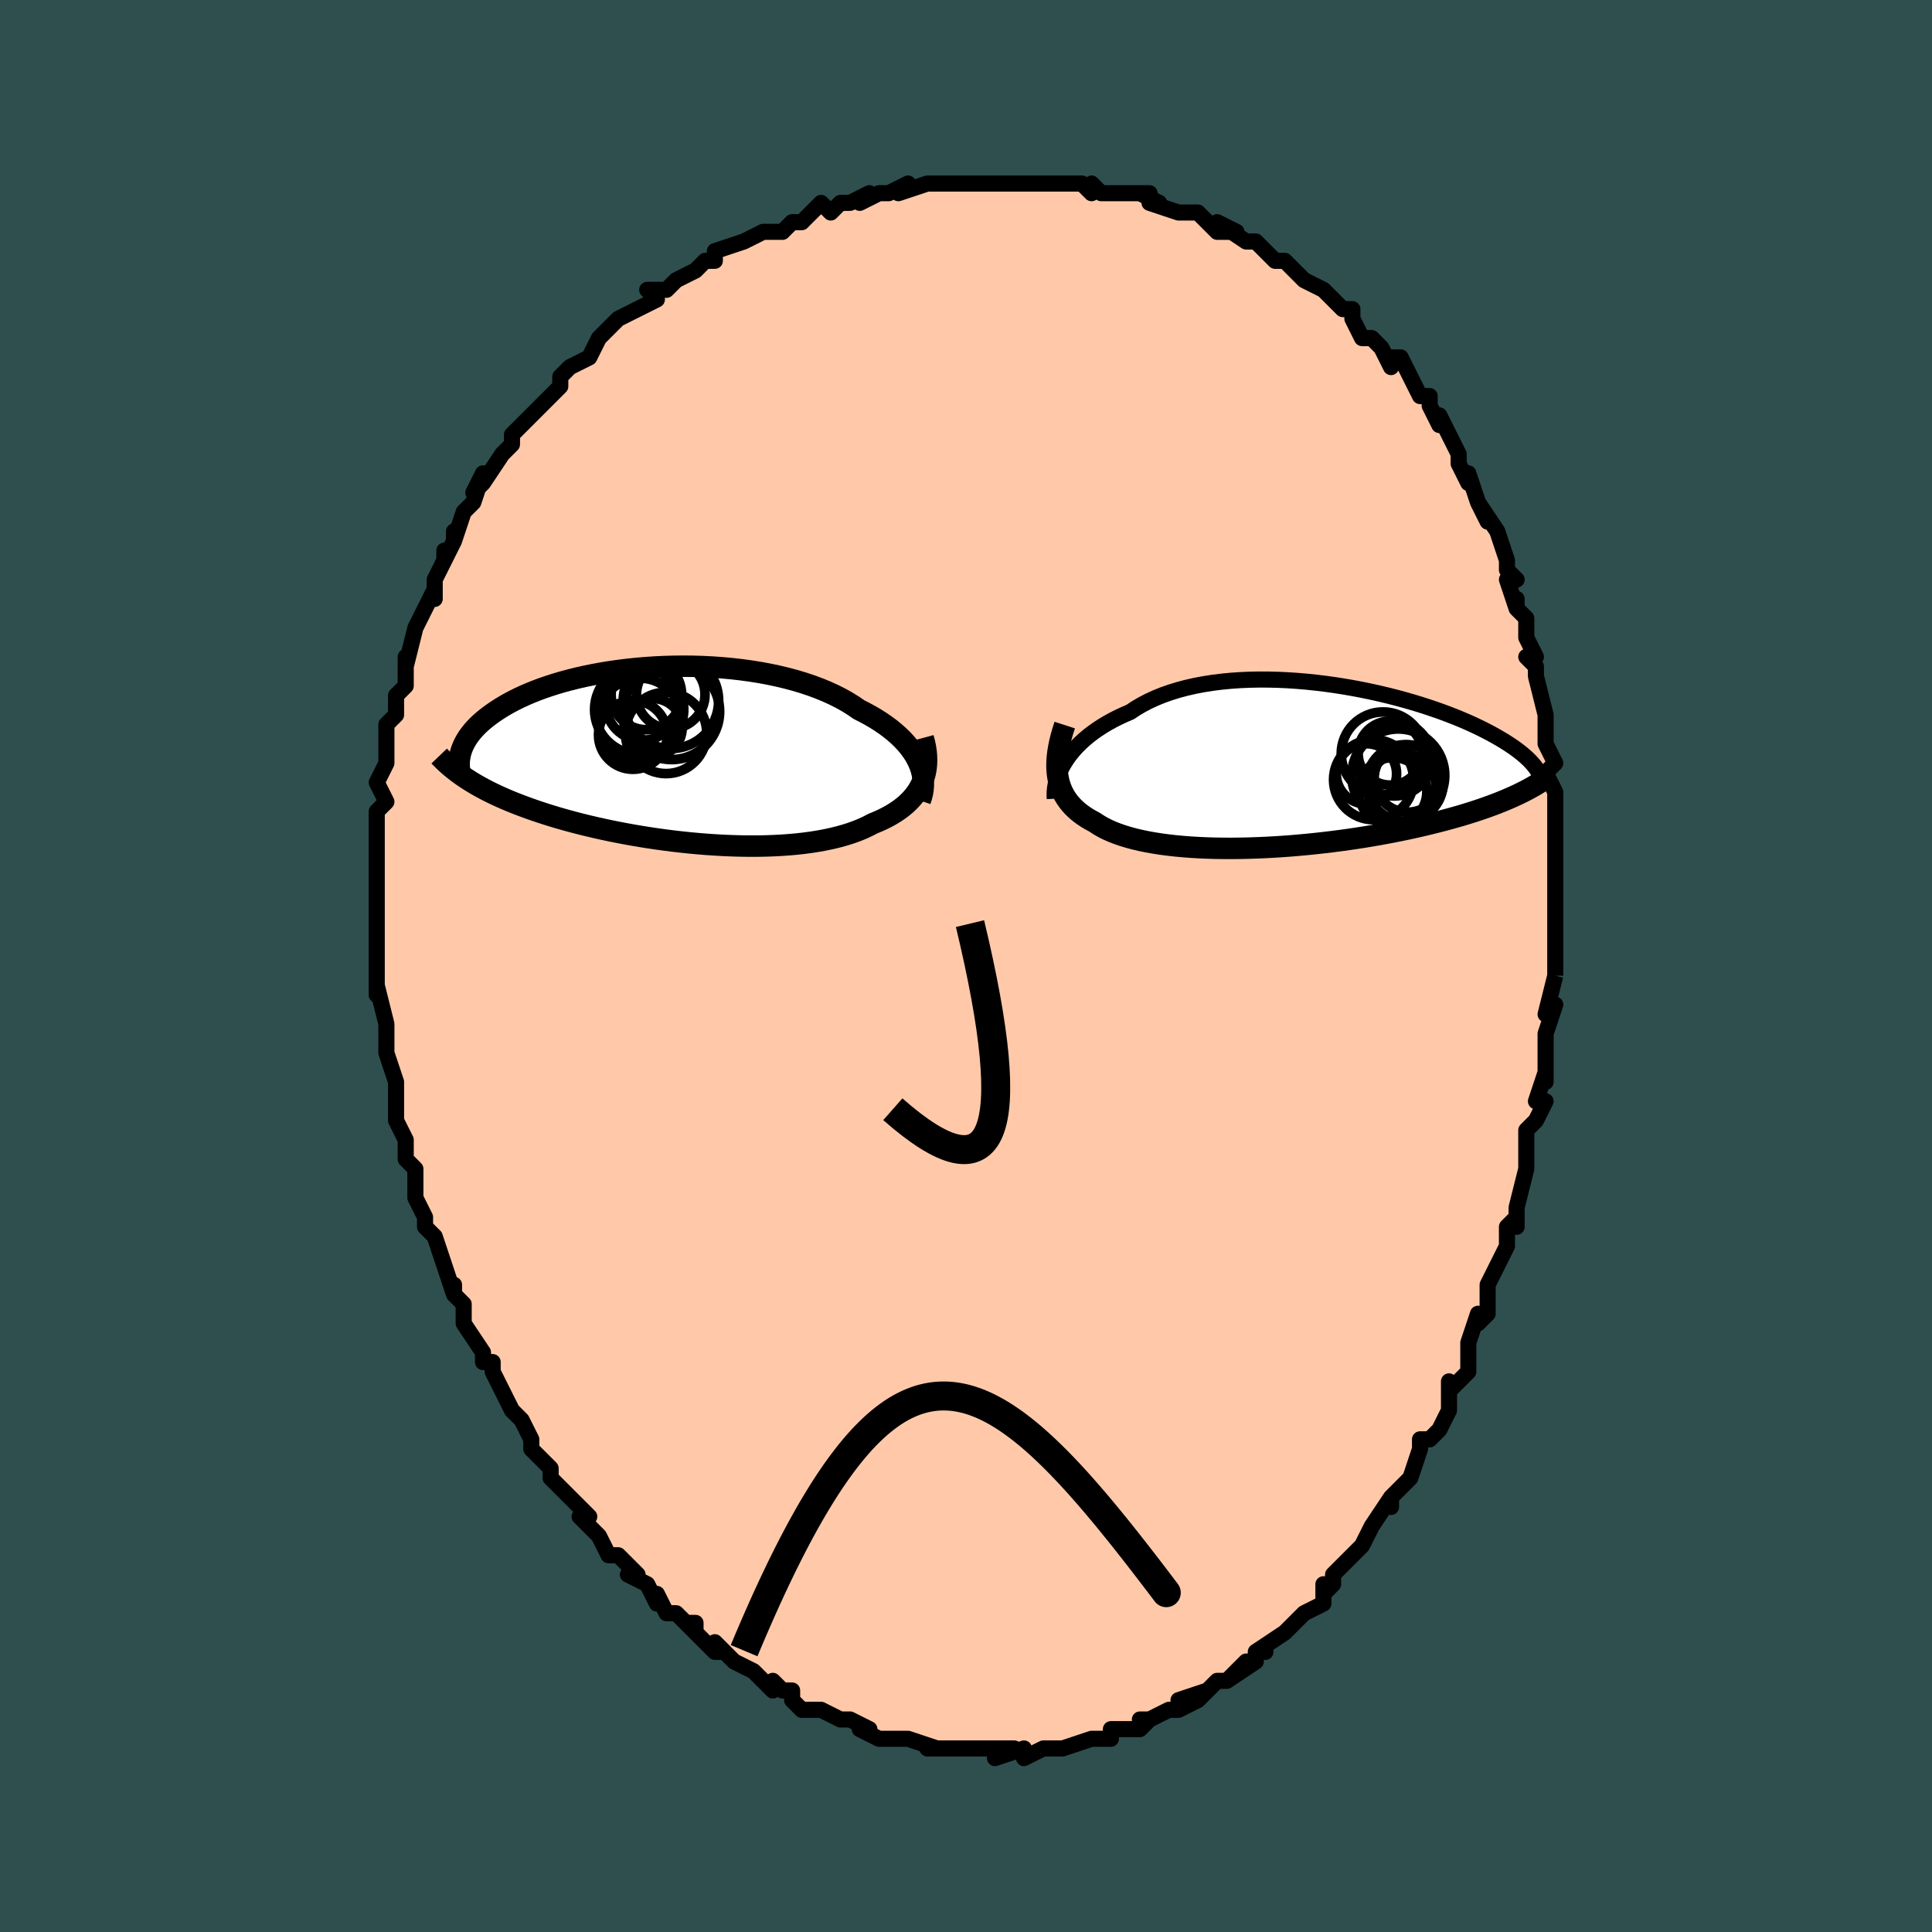 <svg viewBox="-100 -100 200 200" xmlns="http://www.w3.org/2000/svg" width="400" height="400" id="face-svg"><defs><clipPath id="leftEyeClipPath"><polyline points="25.971,0.705,25.771,0.302,25.538,-0.099,25.273,-0.495,24.977,-0.887,24.65,-1.274,24.293,-1.655,23.906,-2.03,23.489,-2.397,23.045,-2.757,22.572,-3.108,22.072,-3.451,21.547,-3.784,20.996,-4.108,20.42,-4.422,19.821,-4.725,19.234,-5.13,18.607,-5.52,17.94,-5.893,17.236,-6.249,16.495,-6.587,15.721,-6.906,14.914,-7.206,14.078,-7.486,13.214,-7.746,12.324,-7.984,11.412,-8.202,10.48,-8.398,9.53,-8.574,8.565,-8.727,7.588,-8.86,6.601,-8.971,5.607,-9.062,4.609,-9.131,3.609,-9.181,2.61,-9.21,1.613,-9.219,0.623,-9.209,-0.36,-9.18,-1.333,-9.134,-2.294,-9.069,-3.24,-8.988,-4.171,-8.89,-5.084,-8.776,-5.977,-8.648,-6.849,-8.505,-7.698,-8.349,-8.524,-8.18,-9.325,-7.999,-10.1,-7.807,-10.848,-7.605,-11.569,-7.393,-12.262,-7.172,-12.927,-6.944,-13.563,-6.708,-14.17,-6.466,-14.749,-6.218,-15.299,-5.966,-15.821,-5.709,-16.316,-5.449,-16.783,-5.187,-17.225,-4.922,-17.64,-4.657,-18.032,-4.391,-18.4,-4.125,-18.747,-3.859,-19.072,-3.594,-19.375,-3.328,-19.656,-3.061,-19.915,-2.794,-20.154,-2.526,-20.372,-2.259,-20.57,-1.993,-20.748,-1.728,-20.907,-1.463,-21.048,-1.2,-21.17,-0.938,-21.276,-0.678,-21.364,-0.42,-21.435,-0.164,-21.035,2.268,-20.714,2.481,-20.381,2.693,-20.035,2.904,-19.677,3.113,-19.305,3.321,-18.92,3.527,-18.522,3.733,-18.111,3.936,-17.686,4.139,-17.246,4.339,-16.793,4.539,-16.326,4.736,-15.844,4.932,-15.348,5.126,-14.836,5.319,-14.309,5.511,-13.766,5.701,-13.206,5.891,-12.628,6.079,-12.033,6.265,-11.421,6.45,-10.79,6.632,-10.142,6.812,-9.477,6.989,-8.794,7.163,-8.093,7.334,-7.376,7.501,-6.643,7.664,-5.894,7.823,-5.129,7.977,-4.35,8.125,-3.558,8.268,-2.752,8.405,-1.935,8.535,-1.106,8.658,-0.268,8.773,0.579,8.881,1.433,8.979,2.294,9.069,3.159,9.149,4.028,9.22,4.898,9.279,5.769,9.328,6.639,9.365,7.505,9.39,8.368,9.403,9.224,9.403,10.073,9.389,10.912,9.361,11.739,9.319,12.555,9.262,13.355,9.191,14.139,9.103,14.906,9,15.653,8.882,16.379,8.746,17.082,8.595,17.762,8.427,18.416,8.242,19.044,8.041,19.644,7.823,20.214,7.588,20.756,7.337,21.266,7.07,21.767,6.865,22.249,6.647,22.71,6.416,23.15,6.174,23.568,5.919,23.964,5.651,24.337,5.371,24.686,5.078,25.011,4.773,25.311,4.454,25.586,4.124,25.834,3.78,26.056,3.424,26.251,3.055,26.418,2.673"></polyline></clipPath><clipPath id="rightEyeClipPath"><polyline points="-24.852,-0.56,-24.589,-0.956,-24.298,-1.348,-23.978,-1.736,-23.631,-2.118,-23.257,-2.493,-22.855,-2.861,-22.427,-3.22,-21.973,-3.569,-21.494,-3.908,-20.989,-4.237,-20.46,-4.554,-19.908,-4.859,-19.332,-5.151,-18.735,-5.43,-18.116,-5.696,-17.508,-6.098,-16.863,-6.476,-16.18,-6.83,-15.462,-7.159,-14.711,-7.462,-13.926,-7.738,-13.112,-7.988,-12.269,-8.211,-11.4,-8.408,-10.508,-8.578,-9.594,-8.721,-8.66,-8.839,-7.711,-8.931,-6.747,-8.998,-5.771,-9.041,-4.786,-9.061,-3.795,-9.057,-2.8,-9.032,-1.802,-8.986,-0.806,-8.92,0.187,-8.834,1.176,-8.731,2.156,-8.611,3.127,-8.474,4.087,-8.323,5.032,-8.158,5.963,-7.98,6.876,-7.79,7.771,-7.59,8.646,-7.38,9.5,-7.162,10.33,-6.936,11.137,-6.704,11.92,-6.466,12.677,-6.223,13.408,-5.976,14.113,-5.727,14.79,-5.475,15.441,-5.222,16.064,-4.968,16.66,-4.714,17.229,-4.461,17.771,-4.208,18.287,-3.958,18.777,-3.709,19.243,-3.463,19.685,-3.219,20.103,-2.979,20.5,-2.742,20.876,-2.508,21.232,-2.277,21.567,-2.049,21.882,-1.823,22.177,-1.601,22.452,-1.382,22.708,-1.165,22.946,-0.952,23.165,-0.742,23.366,-0.536,23.551,-0.333,23.718,-0.133,23.87,0.063,24.006,0.256,24.127,0.445,21.534,3.062,21.155,3.23,20.763,3.398,20.357,3.566,19.937,3.733,19.503,3.899,19.054,4.065,18.592,4.23,18.115,4.395,17.623,4.558,17.117,4.72,16.596,4.882,16.061,5.042,15.51,5.2,14.946,5.357,14.365,5.514,13.769,5.669,13.155,5.824,12.524,5.977,11.876,6.129,11.211,6.279,10.528,6.427,9.829,6.572,9.113,6.715,8.38,6.855,7.631,6.991,6.867,7.123,6.088,7.252,5.294,7.375,4.488,7.494,3.668,7.607,2.837,7.715,1.996,7.816,1.145,7.911,0.286,8,-0.58,8.08,-1.451,8.154,-2.327,8.219,-3.206,8.275,-4.087,8.323,-4.967,8.361,-5.845,8.39,-6.72,8.409,-7.59,8.418,-8.453,8.416,-9.308,8.403,-10.153,8.378,-10.986,8.342,-11.806,8.293,-12.61,8.233,-13.397,8.16,-14.166,8.074,-14.914,7.975,-15.64,7.862,-16.343,7.737,-17.021,7.597,-17.673,7.444,-18.296,7.276,-18.891,7.095,-19.456,6.899,-19.99,6.69,-20.491,6.466,-20.96,6.228,-21.395,5.975,-21.797,5.709,-22.217,5.483,-22.616,5.245,-22.993,4.994,-23.347,4.73,-23.678,4.452,-23.985,4.161,-24.268,3.856,-24.527,3.537,-24.76,3.204,-24.968,2.856,-25.151,2.492,-25.307,2.114,-25.437,1.719,-25.541,1.309,-25.617,0.882"></polyline></clipPath><filter id="fuzzy"><feTurbulence id="turbulence" baseFrequency="0.05" numOctaves="3" type="noise" result="noise"></feTurbulence><feDisplacementMap in="SourceGraphic" in2="noise" scale="2"></feDisplacementMap></filter><linearGradient id="rainbowGradient" x1="0%" y1="0%" x2="100%" y2="0%"><stop offset="0%" style="stop-color: rgb(167, 133, 106);  stop-opacity: 1"></stop><stop offset="82.224%" style="stop-color: rgb(220, 208, 186);  stop-opacity: 1"></stop><stop offset="100%" style="stop-color: rgb(50, 205, 50);  stop-opacity: 1"></stop></linearGradient></defs><title>That&#39;s an ugly face</title><desc>CREATED BY XUAN TANG, MORE INFO AT TXSTC55.GITHUB.IO</desc><rect x="-100" y="-100" width="100%" height="100%" opacity="1" fill="rgb(47, 79, 79)"></rect><polyline id="faceContour" points="61,1,61,1,61,1,60,5,61,4,60,7,60,8,60,10,60,12,60,11,59,14,60,14,59,16,59,16,58,17,58,21,58,21,58,21,57,25,57,27,57,26,56,27,56,29,55,31,55,31,54,33,54,34,54,36,53,37,53,36,52,39,52,40,52,42,50,44,50,43,50,44,50,46,49,48,48,49,47,49,47,50,46,53,46,53,46,53,44,55,44,56,44,55,42,58,42,58,42,58,41,60,40,61,39,62,38,63,38,64,37,65,37,64,37,66,35,67,35,67,34,68,33,69,33,69,30,71,31,71,30,71,30,72,27,74,29,72,27,74,26,74,24,76,25,75,22,76,24,76,22,77,21,77,19,78,18,78,19,78,18,79,17,79,16,79,15,79,15,80,13,80,13,80,13,80,10,81,9,81,10,81,8,81,6,82,6,81,6,81,3,82,5,81,3,81,2,81,0,81,0,81,-1,81,-2,81,-2,81,-4,81,-3,81,-6,80,-6,80,-8,80,-9,80,-9,80,-11,79,-10,79,-12,78,-13,78,-13,78,-15,77,-16,77,-15,77,-17,77,-18,76,-18,75,-19,75,-20,74,-20,75,-22,73,-24,72,-24,72,-24,72,-26,70,-25,71,-26,71,-29,68,-28,68,-28,69,-30,67,-31,67,-32,65,-32,66,-33,64,-35,63,-34,63,-35,62,-36,61,-37,61,-38,59,-38,59,-38,59,-40,57,-39,57,-41,55,-42,54,-42,54,-43,53,-43,52,-44,51,-45,50,-45,49,-46,47,-47,46,-46,47,-47,46,-49,42,-49,42,-49,41,-50,41,-50,40,-50,40,-52,37,-52,37,-52,35,-53,34,-53,33,-53,34,-54,31,-54,31,-55,28,-55,28,-56,27,-56,26,-57,24,-57,21,-57,21,-58,20,-58,19,-58,18,-59,16,-59,16,-59,14,-59,12,-59,12,-59,12,-60,9,-60,8,-60,7,-60,7,-60,6,-61,2,-61,3,-61,2,-61,0,-61,-1,-61,-2,-61,-4,-61,-5,-61,-7,-61,-7,-61,-9,-61,-10,-61,-10,-61,-12,-61,-12,-61,-13,-61,-16,-60,-17,-61,-19,-60,-21,-61,-19,-60,-21,-60,-23,-60,-25,-59,-26,-59,-27,-59,-28,-58,-29,-58,-29,-58,-32,-58,-30,-58,-31,-57,-35,-56,-37,-57,-35,-55,-39,-55,-38,-55,-40,-54,-42,-54,-43,-54,-42,-53,-44,-53,-45,-53,-44,-52,-47,-51,-48,-51,-48,-50,-51,-51,-49,-50,-50,-48,-53,-47,-54,-47,-55,-47,-55,-46,-56,-46,-56,-45,-57,-43,-59,-43,-59,-42,-60,-42,-61,-41,-62,-39,-63,-38,-65,-38,-65,-37,-66,-36,-67,-34,-68,-34,-68,-34,-68,-32,-69,-33,-70,-31,-70,-30,-71,-30,-71,-30,-71,-28,-72,-27,-73,-26,-73,-26,-74,-23,-75,-21,-76,-23,-75,-21,-76,-20,-76,-19,-76,-18,-77,-17,-77,-16,-78,-15,-79,-14,-78,-13,-79,-12,-79,-10,-80,-11,-79,-9,-80,-8,-80,-6,-81,-7,-80,-4,-81,-3,-81,-2,-81,-1,-81,0,-81,2,-81,3,-81,4,-81,3,-81,5,-81,6,-81,7,-81,10,-81,10,-81,12,-81,13,-80,13,-81,13,-81,14,-80,16,-80,18,-80,19,-80,18,-80,20,-79,19,-79,22,-78,24,-78,25,-77,24,-78,26,-76,28,-76,26,-77,29,-75,29,-75,30,-75,32,-73,32,-73,33,-73,34,-72,34,-72,35,-71,37,-70,37,-70,39,-68,40,-68,40,-67,40,-67,41,-65,42,-65,43,-64,44,-62,44,-63,45,-63,46,-61,47,-59,48,-59,48,-58,49,-56,49,-57,49,-57,50,-55,51,-53,51,-52,52,-50,52,-51,52,-51,53,-48,54,-46,53,-48,55,-45,56,-42,56,-41,57,-40,56,-40,57,-37,57,-38,57,-37,58,-36,58,-34,59,-32,58,-32,59,-31,59,-30,59,-30,60,-26,60,-26,60,-23,60,-23,61,-21,60,-20,61,-18,61,-17,61,-16,61,-14,61,-13,61,-13,61,-12,61,-9,61,-9,61,-7,61,-5,61,-5,61,-3,61,0,61,1,61,1" fill="#ffc9a9" stroke="black" stroke-width="1.667" stroke-linejoin="round" filter="url(#fuzzy)"></polyline><g transform="translate(35.108 -20.594)"><polyline id="rightCountour" points="-24.852,-0.56,-24.589,-0.956,-24.298,-1.348,-23.978,-1.736,-23.631,-2.118,-23.257,-2.493,-22.855,-2.861,-22.427,-3.22,-21.973,-3.569,-21.494,-3.908,-20.989,-4.237,-20.46,-4.554,-19.908,-4.859,-19.332,-5.151,-18.735,-5.43,-18.116,-5.696,-17.508,-6.098,-16.863,-6.476,-16.18,-6.83,-15.462,-7.159,-14.711,-7.462,-13.926,-7.738,-13.112,-7.988,-12.269,-8.211,-11.4,-8.408,-10.508,-8.578,-9.594,-8.721,-8.66,-8.839,-7.711,-8.931,-6.747,-8.998,-5.771,-9.041,-4.786,-9.061,-3.795,-9.057,-2.8,-9.032,-1.802,-8.986,-0.806,-8.92,0.187,-8.834,1.176,-8.731,2.156,-8.611,3.127,-8.474,4.087,-8.323,5.032,-8.158,5.963,-7.98,6.876,-7.79,7.771,-7.59,8.646,-7.38,9.5,-7.162,10.33,-6.936,11.137,-6.704,11.92,-6.466,12.677,-6.223,13.408,-5.976,14.113,-5.727,14.79,-5.475,15.441,-5.222,16.064,-4.968,16.66,-4.714,17.229,-4.461,17.771,-4.208,18.287,-3.958,18.777,-3.709,19.243,-3.463,19.685,-3.219,20.103,-2.979,20.5,-2.742,20.876,-2.508,21.232,-2.277,21.567,-2.049,21.882,-1.823,22.177,-1.601,22.452,-1.382,22.708,-1.165,22.946,-0.952,23.165,-0.742,23.366,-0.536,23.551,-0.333,23.718,-0.133,23.87,0.063,24.006,0.256,24.127,0.445,21.534,3.062,21.155,3.23,20.763,3.398,20.357,3.566,19.937,3.733,19.503,3.899,19.054,4.065,18.592,4.23,18.115,4.395,17.623,4.558,17.117,4.72,16.596,4.882,16.061,5.042,15.51,5.2,14.946,5.357,14.365,5.514,13.769,5.669,13.155,5.824,12.524,5.977,11.876,6.129,11.211,6.279,10.528,6.427,9.829,6.572,9.113,6.715,8.38,6.855,7.631,6.991,6.867,7.123,6.088,7.252,5.294,7.375,4.488,7.494,3.668,7.607,2.837,7.715,1.996,7.816,1.145,7.911,0.286,8,-0.58,8.08,-1.451,8.154,-2.327,8.219,-3.206,8.275,-4.087,8.323,-4.967,8.361,-5.845,8.39,-6.72,8.409,-7.59,8.418,-8.453,8.416,-9.308,8.403,-10.153,8.378,-10.986,8.342,-11.806,8.293,-12.61,8.233,-13.397,8.16,-14.166,8.074,-14.914,7.975,-15.64,7.862,-16.343,7.737,-17.021,7.597,-17.673,7.444,-18.296,7.276,-18.891,7.095,-19.456,6.899,-19.99,6.69,-20.491,6.466,-20.96,6.228,-21.395,5.975,-21.797,5.709,-22.217,5.483,-22.616,5.245,-22.993,4.994,-23.347,4.73,-23.678,4.452,-23.985,4.161,-24.268,3.856,-24.527,3.537,-24.76,3.204,-24.968,2.856,-25.151,2.492,-25.307,2.114,-25.437,1.719,-25.541,1.309,-25.617,0.882" fill="white" stroke="white" stroke-width="0" stroke-linejoin="round" filter="url(#fuzzy)"></polyline></g><g transform="translate(-30.9 -21.815)"><polyline id="leftCountour" points="25.971,0.705,25.771,0.302,25.538,-0.099,25.273,-0.495,24.977,-0.887,24.65,-1.274,24.293,-1.655,23.906,-2.03,23.489,-2.397,23.045,-2.757,22.572,-3.108,22.072,-3.451,21.547,-3.784,20.996,-4.108,20.42,-4.422,19.821,-4.725,19.234,-5.13,18.607,-5.52,17.94,-5.893,17.236,-6.249,16.495,-6.587,15.721,-6.906,14.914,-7.206,14.078,-7.486,13.214,-7.746,12.324,-7.984,11.412,-8.202,10.48,-8.398,9.53,-8.574,8.565,-8.727,7.588,-8.86,6.601,-8.971,5.607,-9.062,4.609,-9.131,3.609,-9.181,2.61,-9.21,1.613,-9.219,0.623,-9.209,-0.36,-9.18,-1.333,-9.134,-2.294,-9.069,-3.24,-8.988,-4.171,-8.89,-5.084,-8.776,-5.977,-8.648,-6.849,-8.505,-7.698,-8.349,-8.524,-8.18,-9.325,-7.999,-10.1,-7.807,-10.848,-7.605,-11.569,-7.393,-12.262,-7.172,-12.927,-6.944,-13.563,-6.708,-14.17,-6.466,-14.749,-6.218,-15.299,-5.966,-15.821,-5.709,-16.316,-5.449,-16.783,-5.187,-17.225,-4.922,-17.64,-4.657,-18.032,-4.391,-18.4,-4.125,-18.747,-3.859,-19.072,-3.594,-19.375,-3.328,-19.656,-3.061,-19.915,-2.794,-20.154,-2.526,-20.372,-2.259,-20.57,-1.993,-20.748,-1.728,-20.907,-1.463,-21.048,-1.2,-21.17,-0.938,-21.276,-0.678,-21.364,-0.42,-21.435,-0.164,-21.035,2.268,-20.714,2.481,-20.381,2.693,-20.035,2.904,-19.677,3.113,-19.305,3.321,-18.92,3.527,-18.522,3.733,-18.111,3.936,-17.686,4.139,-17.246,4.339,-16.793,4.539,-16.326,4.736,-15.844,4.932,-15.348,5.126,-14.836,5.319,-14.309,5.511,-13.766,5.701,-13.206,5.891,-12.628,6.079,-12.033,6.265,-11.421,6.45,-10.79,6.632,-10.142,6.812,-9.477,6.989,-8.794,7.163,-8.093,7.334,-7.376,7.501,-6.643,7.664,-5.894,7.823,-5.129,7.977,-4.35,8.125,-3.558,8.268,-2.752,8.405,-1.935,8.535,-1.106,8.658,-0.268,8.773,0.579,8.881,1.433,8.979,2.294,9.069,3.159,9.149,4.028,9.22,4.898,9.279,5.769,9.328,6.639,9.365,7.505,9.39,8.368,9.403,9.224,9.403,10.073,9.389,10.912,9.361,11.739,9.319,12.555,9.262,13.355,9.191,14.139,9.103,14.906,9,15.653,8.882,16.379,8.746,17.082,8.595,17.762,8.427,18.416,8.242,19.044,8.041,19.644,7.823,20.214,7.588,20.756,7.337,21.266,7.07,21.767,6.865,22.249,6.647,22.71,6.416,23.15,6.174,23.568,5.919,23.964,5.651,24.337,5.371,24.686,5.078,25.011,4.773,25.311,4.454,25.586,4.124,25.834,3.78,26.056,3.424,26.251,3.055,26.418,2.673" fill="white" stroke="white" stroke-width="0" stroke-linejoin="round" filter="url(#fuzzy)"></polyline></g><g transform="translate(35.108 -20.594)"><polyline id="rightUpper" points="-25.917,3.273,-25.936,2.925,-25.928,2.564,-25.893,2.192,-25.829,1.812,-25.738,1.424,-25.618,1.031,-25.469,0.635,-25.292,0.237,-25.086,-0.162,-24.852,-0.56,-24.589,-0.956,-24.298,-1.348,-23.978,-1.736,-23.631,-2.118,-23.257,-2.493,-22.855,-2.861,-22.427,-3.22,-21.973,-3.569,-21.494,-3.908,-20.989,-4.237,-20.46,-4.554,-19.908,-4.859,-19.332,-5.151,-18.735,-5.43,-18.116,-5.696,-17.508,-6.098,-16.863,-6.476,-16.18,-6.83,-15.462,-7.159,-14.711,-7.462,-13.926,-7.738,-13.112,-7.988,-12.269,-8.211,-11.4,-8.408,-10.508,-8.578,-9.594,-8.721,-8.66,-8.839,-7.711,-8.931,-6.747,-8.998,-5.771,-9.041,-4.786,-9.061,-3.795,-9.057,-2.8,-9.032,-1.802,-8.986,-0.806,-8.92,0.187,-8.834,1.176,-8.731,2.156,-8.611,3.127,-8.474,4.087,-8.323,5.032,-8.158,5.963,-7.98,6.876,-7.79,7.771,-7.59,8.646,-7.38,9.5,-7.162,10.33,-6.936,11.137,-6.704,11.92,-6.466,12.677,-6.223,13.408,-5.976,14.113,-5.727,14.79,-5.475,15.441,-5.222,16.064,-4.968,16.66,-4.714,17.229,-4.461,17.771,-4.208,18.287,-3.958,18.777,-3.709,19.243,-3.463,19.685,-3.219,20.103,-2.979,20.5,-2.742,20.876,-2.508,21.232,-2.277,21.567,-2.049,21.882,-1.823,22.177,-1.601,22.452,-1.382,22.708,-1.165,22.946,-0.952,23.165,-0.742,23.366,-0.536,23.551,-0.333,23.718,-0.133,23.87,0.063,24.006,0.256,24.127,0.445,24.233,0.631,24.325,0.814,24.403,0.994,24.468,1.17,24.521,1.343,24.561,1.513,24.59,1.68,24.607,1.844,24.614,2.005,24.61,2.163" fill="none" stroke="black" stroke-width="1.667" stroke-linejoin="round" filter="url(#fuzzy)"></polyline><polyline id="rightLower" points="-24.887,-4.346,-25.082,-3.74,-25.251,-3.153,-25.392,-2.585,-25.506,-2.036,-25.593,-1.505,-25.653,-0.993,-25.685,-0.498,-25.69,-0.021,-25.667,0.439,-25.617,0.882,-25.541,1.309,-25.437,1.719,-25.307,2.114,-25.151,2.492,-24.968,2.856,-24.76,3.204,-24.527,3.537,-24.268,3.856,-23.985,4.161,-23.678,4.452,-23.347,4.73,-22.993,4.994,-22.616,5.245,-22.217,5.483,-21.797,5.709,-21.395,5.975,-20.96,6.228,-20.491,6.466,-19.99,6.69,-19.456,6.899,-18.891,7.095,-18.296,7.276,-17.673,7.444,-17.021,7.597,-16.343,7.737,-15.64,7.862,-14.914,7.975,-14.166,8.074,-13.397,8.16,-12.61,8.233,-11.806,8.293,-10.986,8.342,-10.153,8.378,-9.308,8.403,-8.453,8.416,-7.59,8.418,-6.72,8.409,-5.845,8.39,-4.967,8.361,-4.087,8.323,-3.206,8.275,-2.327,8.219,-1.451,8.154,-0.58,8.08,0.286,8,1.145,7.911,1.996,7.816,2.837,7.715,3.668,7.607,4.488,7.494,5.294,7.375,6.088,7.252,6.867,7.123,7.631,6.991,8.38,6.855,9.113,6.715,9.829,6.572,10.528,6.427,11.211,6.279,11.876,6.129,12.524,5.977,13.155,5.824,13.769,5.669,14.365,5.514,14.946,5.357,15.51,5.2,16.061,5.042,16.596,4.882,17.117,4.72,17.623,4.558,18.115,4.395,18.592,4.23,19.054,4.065,19.503,3.899,19.937,3.733,20.357,3.566,20.763,3.398,21.155,3.23,21.534,3.062,21.9,2.894,22.253,2.725,22.592,2.557,22.92,2.388,23.234,2.22,23.537,2.051,23.828,1.882,24.108,1.714,24.376,1.546,24.634,1.378" fill="none" stroke="black" stroke-width="2.222" stroke-linejoin="round" filter="url(#fuzzy)"></polyline><!--[--><circle r="3.123" cx="6.344" cy="0.702" stroke="black" fill="none" stroke-width="1" filter="url(#fuzzy)" clip-path="url(#rightEyeClipPath)"></circle><circle r="4.327" cx="8.064" cy="-1.379" stroke="black" fill="none" stroke-width="1" filter="url(#fuzzy)" clip-path="url(#rightEyeClipPath)"></circle><circle r="3.488" cx="10.633" cy="1.183" stroke="black" fill="none" stroke-width="1" filter="url(#fuzzy)" clip-path="url(#rightEyeClipPath)"></circle><circle r="3.313" cx="8.797" cy="-1.445" stroke="black" fill="none" stroke-width="1" filter="url(#fuzzy)" clip-path="url(#rightEyeClipPath)"></circle><circle r="3.959" cx="10.328" cy="1.645" stroke="black" fill="none" stroke-width="1" filter="url(#fuzzy)" clip-path="url(#rightEyeClipPath)"></circle><circle r="3.522" cx="9.079" cy="2.54" stroke="black" fill="none" stroke-width="1" filter="url(#fuzzy)" clip-path="url(#rightEyeClipPath)"></circle><circle r="3.871" cx="9.219" cy="-0.875" stroke="black" fill="none" stroke-width="1" filter="url(#fuzzy)" clip-path="url(#rightEyeClipPath)"></circle><circle r="4.812" cx="9.64" cy="0.867" stroke="black" fill="none" stroke-width="1" filter="url(#fuzzy)" clip-path="url(#rightEyeClipPath)"></circle><circle r="3.539" cx="10.005" cy="2.119" stroke="black" fill="none" stroke-width="1" filter="url(#fuzzy)" clip-path="url(#rightEyeClipPath)"></circle><circle r="4.144" cx="7.085" cy="1.306" stroke="black" fill="none" stroke-width="1" filter="url(#fuzzy)" clip-path="url(#rightEyeClipPath)"></circle><!--]--></g><g transform="translate(-30.9 -21.815)"><polyline id="leftUpper" points="26.16,4.694,26.29,4.314,26.387,3.927,26.452,3.534,26.483,3.136,26.481,2.734,26.445,2.33,26.376,1.924,26.274,1.517,26.139,1.11,25.971,0.705,25.771,0.302,25.538,-0.099,25.273,-0.495,24.977,-0.887,24.65,-1.274,24.293,-1.655,23.906,-2.03,23.489,-2.397,23.045,-2.757,22.572,-3.108,22.072,-3.451,21.547,-3.784,20.996,-4.108,20.42,-4.422,19.821,-4.725,19.234,-5.13,18.607,-5.52,17.94,-5.893,17.236,-6.249,16.495,-6.587,15.721,-6.906,14.914,-7.206,14.078,-7.486,13.214,-7.746,12.324,-7.984,11.412,-8.202,10.48,-8.398,9.53,-8.574,8.565,-8.727,7.588,-8.86,6.601,-8.971,5.607,-9.062,4.609,-9.131,3.609,-9.181,2.61,-9.21,1.613,-9.219,0.623,-9.209,-0.36,-9.18,-1.333,-9.134,-2.294,-9.069,-3.24,-8.988,-4.171,-8.89,-5.084,-8.776,-5.977,-8.648,-6.849,-8.505,-7.698,-8.349,-8.524,-8.18,-9.325,-7.999,-10.1,-7.807,-10.848,-7.605,-11.569,-7.393,-12.262,-7.172,-12.927,-6.944,-13.563,-6.708,-14.17,-6.466,-14.749,-6.218,-15.299,-5.966,-15.821,-5.709,-16.316,-5.449,-16.783,-5.187,-17.225,-4.922,-17.64,-4.657,-18.032,-4.391,-18.4,-4.125,-18.747,-3.859,-19.072,-3.594,-19.375,-3.328,-19.656,-3.061,-19.915,-2.794,-20.154,-2.526,-20.372,-2.259,-20.57,-1.993,-20.748,-1.728,-20.907,-1.463,-21.048,-1.2,-21.17,-0.938,-21.276,-0.678,-21.364,-0.42,-21.435,-0.164,-21.491,0.09,-21.532,0.342,-21.558,0.592,-21.569,0.839,-21.567,1.084,-21.551,1.326,-21.522,1.565,-21.481,1.802,-21.428,2.037,-21.364,2.268" fill="none" stroke="black" stroke-width="2.222" stroke-linejoin="round" filter="url(#fuzzy)"></polyline><polyline id="leftLower" points="26.466,-1.801,26.6,-1.302,26.701,-0.815,26.772,-0.338,26.811,0.128,26.82,0.582,26.799,1.024,26.748,1.455,26.667,1.873,26.557,2.28,26.418,2.673,26.251,3.055,26.056,3.424,25.834,3.78,25.586,4.124,25.311,4.454,25.011,4.773,24.686,5.078,24.337,5.371,23.964,5.651,23.568,5.919,23.15,6.174,22.71,6.416,22.249,6.647,21.767,6.865,21.266,7.07,20.756,7.337,20.214,7.588,19.644,7.823,19.044,8.041,18.416,8.242,17.762,8.427,17.082,8.595,16.379,8.746,15.653,8.882,14.906,9,14.139,9.103,13.355,9.191,12.555,9.262,11.739,9.319,10.912,9.361,10.073,9.389,9.224,9.403,8.368,9.403,7.505,9.39,6.639,9.365,5.769,9.328,4.898,9.279,4.028,9.22,3.159,9.149,2.294,9.069,1.433,8.979,0.579,8.881,-0.268,8.773,-1.106,8.658,-1.935,8.535,-2.752,8.405,-3.558,8.268,-4.35,8.125,-5.129,7.977,-5.894,7.823,-6.643,7.664,-7.376,7.501,-8.093,7.334,-8.794,7.163,-9.477,6.989,-10.142,6.812,-10.79,6.632,-11.421,6.45,-12.033,6.265,-12.628,6.079,-13.206,5.891,-13.766,5.701,-14.309,5.511,-14.836,5.319,-15.348,5.126,-15.844,4.932,-16.326,4.736,-16.793,4.539,-17.246,4.339,-17.686,4.139,-18.111,3.936,-18.522,3.733,-18.92,3.527,-19.305,3.321,-19.677,3.113,-20.035,2.904,-20.381,2.693,-20.714,2.481,-21.035,2.268,-21.345,2.054,-21.642,1.839,-21.928,1.622,-22.203,1.404,-22.467,1.186,-22.721,0.966,-22.964,0.745,-23.197,0.523,-23.42,0.301,-23.634,0.077" fill="none" stroke="black" stroke-width="2.222" stroke-linejoin="round" filter="url(#fuzzy)"></polyline><!--[--><circle r="4.21" cx="-0.15" cy="-2.311" stroke="black" fill="none" stroke-width="1" filter="url(#fuzzy)" clip-path="url(#leftEyeClipPath)"></circle><circle r="3.767" cx="-2.62" cy="-5.316" stroke="black" fill="none" stroke-width="1" filter="url(#fuzzy)" clip-path="url(#leftEyeClipPath)"></circle><circle r="3.559" cx="-3.583" cy="-2.107" stroke="black" fill="none" stroke-width="1" filter="url(#fuzzy)" clip-path="url(#leftEyeClipPath)"></circle><circle r="4.968" cx="0.427" cy="-4.523" stroke="black" fill="none" stroke-width="1" filter="url(#fuzzy)" clip-path="url(#leftEyeClipPath)"></circle><circle r="3.013" cx="-1.492" cy="-2.855" stroke="black" fill="none" stroke-width="1" filter="url(#fuzzy)" clip-path="url(#leftEyeClipPath)"></circle><circle r="3.549" cx="0.335" cy="-6.293" stroke="black" fill="none" stroke-width="1" filter="url(#fuzzy)" clip-path="url(#leftEyeClipPath)"></circle><circle r="4.614" cx="-2.935" cy="-4.729" stroke="black" fill="none" stroke-width="1" filter="url(#fuzzy)" clip-path="url(#leftEyeClipPath)"></circle><circle r="4.329" cx="-2.862" cy="-3.659" stroke="black" fill="none" stroke-width="1" filter="url(#fuzzy)" clip-path="url(#leftEyeClipPath)"></circle><circle r="4.938" cx="0.354" cy="-5.631" stroke="black" fill="none" stroke-width="1" filter="url(#fuzzy)" clip-path="url(#leftEyeClipPath)"></circle><circle r="3.65" cx="-2.187" cy="-6.296" stroke="black" fill="none" stroke-width="1" filter="url(#fuzzy)" clip-path="url(#leftEyeClipPath)"></circle><!--]--></g><g id="hairs"><!--[--><!--]--></g><g id="lineNose"><path d="M -7.576 14.828, Q8.405 28.904,0.415 -4.388" fill="none" stroke="black" stroke-width="3" stroke-linejoin="round" filter="url(#fuzzy)"></path></g><g id="mouth"><polyline points="-22.971,70.876,-22.496,69.746,-22.025,68.644,-21.557,67.569,-21.093,66.521,-20.633,65.499,-20.175,64.505,-19.721,63.537,-19.27,62.596,-18.823,61.681,-18.378,60.792,-17.936,59.928,-17.497,59.091,-17.06,58.279,-16.627,57.492,-16.196,56.73,-15.767,55.993,-15.34,55.281,-14.916,54.594,-14.494,53.931,-14.075,53.292,-13.657,52.678,-13.241,52.087,-12.827,51.52,-12.415,50.977,-12.004,50.456,-11.595,49.959,-11.187,49.485,-10.781,49.034,-10.376,48.606,-9.972,48.2,-9.569,47.816,-9.167,47.454,-8.767,47.114,-8.367,46.796,-7.967,46.499,-7.569,46.224,-7.171,45.97,-6.773,45.737,-6.376,45.525,-5.979,45.334,-5.582,45.163,-5.185,45.012,-4.789,44.881,-4.392,44.771,-3.995,44.68,-3.598,44.609,-3.201,44.557,-2.803,44.524,-2.404,44.511,-2.005,44.516,-1.606,44.54,-1.205,44.582,-0.804,44.643,-0.401,44.722,0.002,44.819,0.407,44.933,0.813,45.066,1.22,45.215,1.629,45.382,2.039,45.567,2.451,45.768,2.864,45.985,3.28,46.219,3.697,46.47,4.116,46.737,4.537,47.019,4.961,47.318,5.386,47.632,5.814,47.962,6.245,48.307,6.678,48.667,7.113,49.042,7.551,49.432,7.992,49.836,8.436,50.255,8.883,50.688,9.333,51.134,9.786,51.595,10.242,52.07,10.702,52.558,11.165,53.059,11.632,53.573,12.102,54.101,12.576,54.641,13.053,55.193,13.535,55.758,14.02,56.336,14.51,56.925,15.003,57.527,15.501,58.14,16.004,58.764,16.51,59.4,17.021,60.047,17.537,60.705,18.057,61.374,18.583,62.053,19.113,62.743,19.648,63.443,20.188,64.153,20.733,64.874,20.188,64.153,19.648,63.443,19.113,62.743,18.583,62.053,18.057,61.374,17.537,60.705,17.021,60.047,16.51,59.4,16.004,58.764,15.501,58.14,15.003,57.527,14.51,56.925,14.02,56.336,13.535,55.758,13.053,55.193,12.576,54.641,12.102,54.101,11.632,53.573,11.165,53.059,10.702,52.558,10.242,52.07,9.786,51.595,9.333,51.134,8.883,50.688,8.436,50.255,7.992,49.836,7.551,49.432,7.113,49.042,6.678,48.667,6.245,48.307,5.814,47.962,5.386,47.632,4.961,47.318,4.537,47.019,4.116,46.737,3.697,46.47,3.28,46.219,2.864,45.985,2.451,45.768,2.039,45.567,1.629,45.382,1.22,45.215,0.813,45.066,0.407,44.933,0.002,44.819,-0.401,44.722,-0.804,44.643,-1.205,44.582,-1.606,44.54,-2.005,44.516,-2.404,44.511,-2.803,44.524,-3.201,44.557,-3.598,44.609,-3.995,44.68,-4.392,44.771,-4.789,44.881,-5.185,45.012,-5.582,45.163,-5.979,45.334,-6.376,45.525,-6.773,45.737,-7.171,45.97,-7.569,46.224,-7.967,46.499,-8.367,46.796,-8.767,47.114,-9.167,47.454,-9.569,47.816,-9.972,48.2,-10.376,48.606,-10.781,49.034,-11.187,49.485,-11.595,49.959,-12.004,50.456,-12.415,50.977,-12.827,51.52,-13.241,52.087,-13.657,52.678,-14.075,53.292,-14.494,53.931,-14.916,54.594,-15.34,55.281,-15.767,55.993,-16.196,56.73,-16.627,57.492,-17.06,58.279,-17.497,59.091,-17.936,59.928,-18.378,60.792,-18.823,61.681,-19.27,62.596,-19.721,63.537,-20.175,64.505,-20.633,65.499,-21.093,66.521,-21.557,67.569,-22.025,68.644,-22.496,69.746" fill="rgb(215,127,140)" stroke="black" stroke-width="3" stroke-linejoin="round" filter="url(#fuzzy)"></polyline></g></svg>
